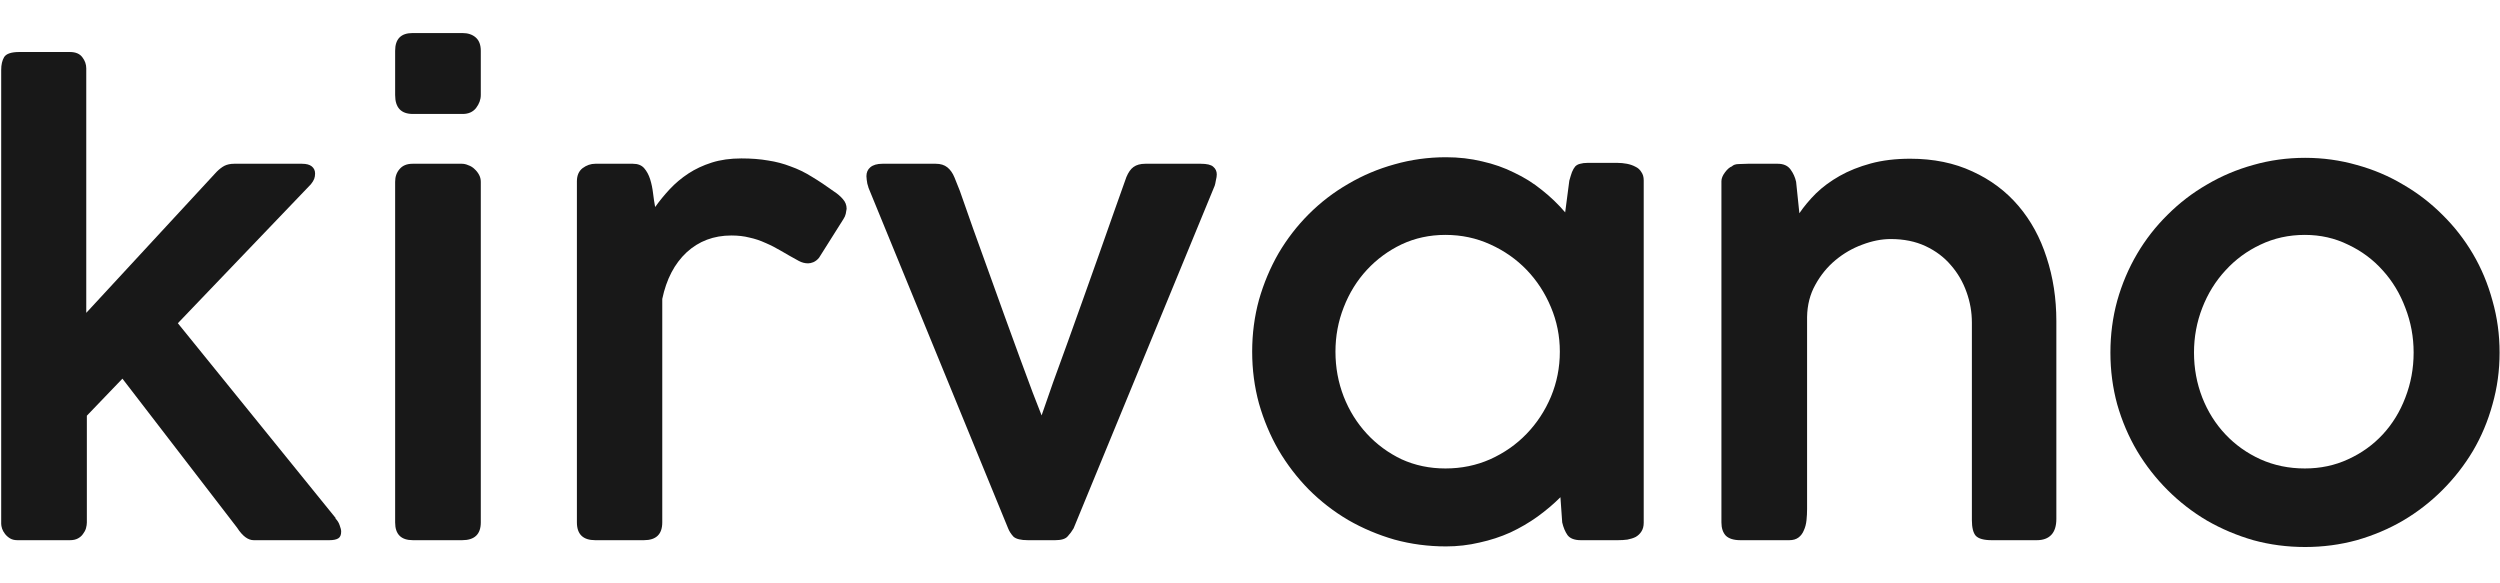 <svg width="103" height="24" viewBox="0 0 426 88" fill="none" xmlns="http://www.w3.org/2000/svg">
<path d="M0.204 6.263C0.204 5.387 0.372 4.663 0.709 4.091C1.079 3.519 1.938 3.232 3.285 3.232H11.921C12.898 3.232 13.605 3.535 14.043 4.142C14.48 4.714 14.699 5.337 14.699 6.01V47.679L36.922 23.637C37.36 23.2 37.798 22.863 38.235 22.627C38.707 22.391 39.262 22.274 39.902 22.274H51.468C52.209 22.274 52.764 22.425 53.135 22.728C53.505 23.031 53.691 23.435 53.691 23.94C53.691 24.277 53.64 24.58 53.539 24.849C53.438 25.119 53.253 25.422 52.983 25.759L30.306 49.446L57.226 82.68H57.125C57.495 83.05 57.748 83.454 57.883 83.892C58.051 84.33 58.135 84.683 58.135 84.953C58.135 85.525 57.967 85.912 57.63 86.114C57.293 86.316 56.788 86.417 56.115 86.417H43.236C42.259 86.417 41.316 85.71 40.407 84.296L20.861 58.891L14.8 65.204V83.387C14.8 83.69 14.75 84.027 14.649 84.397C14.548 84.734 14.379 85.054 14.143 85.357C13.941 85.66 13.655 85.912 13.285 86.114C12.915 86.316 12.46 86.417 11.921 86.417H2.982C2.476 86.417 2.056 86.316 1.719 86.114C1.382 85.912 1.096 85.66 0.86 85.357C0.625 85.054 0.456 84.751 0.355 84.448C0.254 84.111 0.204 83.841 0.204 83.639V6.263Z" fill="#181818"/>
<path d="M67.331 25.355C67.331 24.479 67.584 23.755 68.089 23.183C68.594 22.577 69.335 22.274 70.311 22.274H78.695C79.066 22.274 79.436 22.358 79.806 22.526C80.211 22.661 80.564 22.88 80.867 23.183C81.17 23.452 81.423 23.772 81.625 24.142C81.827 24.513 81.928 24.917 81.928 25.355V83.387C81.928 85.407 80.867 86.417 78.746 86.417H70.362C68.341 86.417 67.331 85.407 67.331 83.387V25.355ZM67.331 3.03C67.331 1.01 68.325 0 70.311 0H78.796C79.739 0 80.497 0.253 81.069 0.758C81.642 1.263 81.928 2.02 81.928 3.03V10.556C81.928 11.33 81.658 12.071 81.12 12.778C80.581 13.452 79.823 13.788 78.847 13.788H70.362C68.341 13.788 67.331 12.711 67.331 10.556V3.03Z" fill="#181818"/>
<path d="M98.304 25.253C98.304 24.277 98.624 23.536 99.263 23.031C99.937 22.526 100.661 22.274 101.435 22.274H107.85C108.691 22.274 109.331 22.526 109.769 23.031C110.207 23.536 110.543 24.159 110.779 24.9C111.015 25.641 111.183 26.449 111.284 27.324C111.385 28.166 111.503 28.941 111.638 29.648C112.379 28.604 113.203 27.594 114.113 26.617C115.055 25.607 116.116 24.715 117.295 23.94C118.473 23.166 119.803 22.543 121.285 22.072C122.766 21.6 124.45 21.364 126.335 21.364C128.019 21.364 129.534 21.482 130.881 21.718C132.228 21.92 133.507 22.257 134.719 22.728C135.965 23.166 137.177 23.755 138.356 24.496C139.534 25.203 140.797 26.045 142.144 27.021C142.716 27.392 143.205 27.812 143.609 28.284C144.046 28.755 144.265 29.311 144.265 29.951C144.232 30.22 144.181 30.506 144.114 30.809C144.046 31.112 143.912 31.415 143.71 31.718L139.568 38.284C139.299 38.621 138.979 38.873 138.608 39.042C138.272 39.177 137.969 39.244 137.699 39.244C137.161 39.244 136.639 39.109 136.134 38.84C135.022 38.234 134.012 37.661 133.103 37.123C132.194 36.584 131.302 36.129 130.426 35.759C129.551 35.355 128.642 35.052 127.699 34.85C126.79 34.614 125.763 34.496 124.618 34.496C121.621 34.496 119.079 35.456 116.991 37.375C114.938 39.294 113.557 41.938 112.85 45.305V83.387C112.85 85.407 111.806 86.417 109.718 86.417H101.435C99.348 86.417 98.304 85.407 98.304 83.387V25.253Z" fill="#181818"/>
<path d="M147.992 26.365C147.992 26.365 147.976 26.297 147.942 26.163C147.908 26.028 147.858 25.86 147.79 25.657C147.757 25.456 147.723 25.237 147.689 25.001C147.656 24.765 147.639 24.563 147.639 24.395C147.639 23.755 147.858 23.25 148.296 22.88C148.767 22.476 149.457 22.274 150.366 22.274H159.458C160.266 22.274 160.922 22.476 161.427 22.88C161.932 23.284 162.336 23.856 162.639 24.597L163.549 26.87C164.222 28.789 164.98 30.944 165.821 33.335C166.697 35.725 167.589 38.2 168.498 40.759C169.407 43.285 170.317 45.81 171.226 48.335C172.135 50.827 172.993 53.184 173.802 55.406C174.61 57.595 175.334 59.548 175.973 61.265C176.613 62.949 177.118 64.245 177.489 65.154C178.061 63.504 178.718 61.618 179.458 59.497C180.233 57.342 181.058 55.069 181.933 52.679C182.809 50.254 183.701 47.763 184.61 45.204C185.519 42.645 186.411 40.136 187.287 37.678C188.162 35.22 188.987 32.88 189.762 30.658C190.57 28.402 191.294 26.365 191.934 24.546C192.27 23.738 192.674 23.166 193.146 22.829C193.651 22.459 194.324 22.274 195.166 22.274H204.611C205.655 22.274 206.362 22.442 206.732 22.779C207.136 23.115 207.338 23.553 207.338 24.092C207.338 24.361 207.288 24.698 207.187 25.102C207.119 25.506 207.052 25.809 206.985 26.011L182.943 84.397C182.674 84.868 182.337 85.323 181.933 85.761C181.563 86.198 180.856 86.417 179.812 86.417H175.165C173.953 86.417 173.128 86.215 172.69 85.811C172.286 85.374 171.983 84.902 171.781 84.397L147.992 26.365Z" fill="#181818"/>
<path d="M280.089 83.438C280.089 84.044 279.955 84.549 279.685 84.953C279.45 85.323 279.13 85.626 278.726 85.862C278.322 86.064 277.85 86.215 277.312 86.316C276.806 86.384 276.268 86.417 275.695 86.417H269.382C268.305 86.417 267.547 86.131 267.109 85.559C266.705 84.986 266.402 84.262 266.2 83.387L265.897 79.094C264.719 80.272 263.405 81.383 261.957 82.427C260.543 83.438 259.011 84.33 257.361 85.104C255.711 85.845 253.961 86.417 252.109 86.821C250.257 87.259 248.354 87.478 246.401 87.478C243.371 87.478 240.442 87.091 237.613 86.316C234.818 85.508 232.192 84.397 229.734 82.983C227.276 81.535 225.037 79.801 223.017 77.781C221.03 75.76 219.313 73.521 217.865 71.063C216.451 68.605 215.34 65.962 214.531 63.134C213.757 60.305 213.37 57.359 213.37 54.295C213.37 51.231 213.757 48.285 214.531 45.456C215.34 42.628 216.451 39.985 217.865 37.527C219.313 35.069 221.03 32.846 223.017 30.86C225.037 28.84 227.276 27.122 229.734 25.708C232.192 24.26 234.818 23.149 237.613 22.375C240.442 21.567 243.371 21.162 246.401 21.162C248.556 21.162 250.61 21.398 252.563 21.869C254.516 22.307 256.334 22.947 258.018 23.789C259.735 24.597 261.318 25.59 262.766 26.769C264.213 27.913 265.527 29.176 266.705 30.557L267.412 25.152C267.581 24.546 267.732 24.058 267.867 23.688C268.035 23.284 268.22 22.964 268.422 22.728C268.658 22.492 268.944 22.341 269.281 22.274C269.618 22.173 270.039 22.122 270.544 22.122H275.594C276.133 22.122 276.672 22.173 277.211 22.274C277.749 22.375 278.238 22.543 278.675 22.779C279.113 22.981 279.45 23.284 279.685 23.688C279.955 24.058 280.089 24.529 280.089 25.102V83.438ZM227.562 54.295C227.562 56.989 228.034 59.548 228.976 61.972C229.919 64.363 231.232 66.467 232.916 68.285C234.6 70.104 236.569 71.552 238.825 72.629C241.115 73.673 243.607 74.195 246.3 74.195C249.028 74.195 251.57 73.673 253.927 72.629C256.318 71.552 258.388 70.104 260.139 68.285C261.89 66.467 263.271 64.363 264.281 61.972C265.291 59.548 265.796 56.989 265.796 54.295C265.796 51.635 265.291 49.11 264.281 46.719C263.271 44.295 261.89 42.173 260.139 40.355C258.388 38.537 256.318 37.089 253.927 36.011C251.57 34.934 249.028 34.395 246.3 34.395C243.607 34.395 241.115 34.934 238.825 36.011C236.569 37.089 234.6 38.537 232.916 40.355C231.232 42.173 229.919 44.295 228.976 46.719C228.034 49.11 227.562 51.635 227.562 54.295Z" fill="#181818"/>
<path d="M293.33 25.253C293.33 24.782 293.532 24.277 293.936 23.738C294.34 23.2 294.728 22.863 295.098 22.728C295.367 22.459 295.771 22.324 296.31 22.324C296.849 22.29 297.354 22.274 297.825 22.274H302.927C303.903 22.274 304.627 22.593 305.098 23.233C305.57 23.873 305.89 24.58 306.058 25.355L306.613 30.708C307.388 29.563 308.331 28.435 309.442 27.324C310.587 26.213 311.934 25.22 313.482 24.344C315.031 23.469 316.799 22.762 318.786 22.223C320.772 21.684 323.011 21.415 325.503 21.415C329.476 21.415 333.012 22.139 336.11 23.587C339.207 25.001 341.817 26.954 343.938 29.446C346.059 31.937 347.659 34.867 348.736 38.234C349.847 41.601 350.403 45.221 350.403 49.093V82.781C350.403 83.993 350.117 84.902 349.544 85.508C348.972 86.114 348.147 86.417 347.07 86.417H339.393C338.046 86.417 337.137 86.165 336.665 85.66C336.227 85.155 336.009 84.262 336.009 82.983V49.345C336.009 47.561 335.706 45.827 335.099 44.143C334.493 42.426 333.601 40.894 332.423 39.547C331.278 38.2 329.847 37.123 328.129 36.315C326.412 35.506 324.426 35.102 322.17 35.102C320.621 35.102 319.005 35.422 317.321 36.062C315.671 36.668 314.156 37.544 312.775 38.688C311.395 39.833 310.25 41.23 309.341 42.88C308.432 44.497 307.96 46.332 307.927 48.386V81.114C307.927 81.754 307.893 82.394 307.826 83.033C307.758 83.673 307.607 84.246 307.371 84.751C307.169 85.256 306.866 85.66 306.462 85.963C306.058 86.266 305.536 86.417 304.896 86.417H296.563C295.451 86.417 294.626 86.165 294.088 85.66C293.583 85.121 293.33 84.363 293.33 83.387V25.253Z" fill="#181818"/>
<path d="M359.614 54.447C359.614 51.382 360.001 48.436 360.776 45.608C361.584 42.746 362.712 40.086 364.16 37.628C365.608 35.17 367.342 32.947 369.362 30.961C371.382 28.941 373.622 27.223 376.08 25.809C378.538 24.361 381.164 23.25 383.959 22.476C386.787 21.668 389.733 21.263 392.797 21.263C395.828 21.263 398.757 21.668 401.586 22.476C404.414 23.25 407.04 24.361 409.465 25.809C411.923 27.223 414.162 28.941 416.182 30.961C418.202 32.947 419.936 35.17 421.384 37.628C422.832 40.086 423.943 42.746 424.718 45.608C425.526 48.436 425.93 51.382 425.93 54.447C425.93 57.511 425.526 60.457 424.718 63.285C423.943 66.114 422.832 68.757 421.384 71.215C419.936 73.639 418.202 75.861 416.182 77.882C414.162 79.902 411.923 81.636 409.465 83.084C407.04 84.498 404.414 85.609 401.586 86.417C398.757 87.192 395.828 87.579 392.797 87.579C389.733 87.579 386.787 87.192 383.959 86.417C381.164 85.609 378.538 84.498 376.08 83.084C373.622 81.636 371.382 79.902 369.362 77.882C367.342 75.861 365.608 73.639 364.16 71.215C362.712 68.757 361.584 66.114 360.776 63.285C360.001 60.457 359.614 57.511 359.614 54.447ZM373.857 54.447C373.857 57.14 374.329 59.699 375.271 62.123C376.214 64.514 377.527 66.602 379.211 68.386C380.894 70.171 382.881 71.585 385.171 72.629C387.494 73.673 390.019 74.195 392.747 74.195C395.407 74.195 397.865 73.673 400.121 72.629C402.41 71.585 404.38 70.171 406.03 68.386C407.68 66.602 408.96 64.514 409.869 62.123C410.811 59.699 411.283 57.14 411.283 54.447C411.283 51.786 410.811 49.244 409.869 46.82C408.96 44.396 407.68 42.274 406.03 40.456C404.38 38.604 402.41 37.139 400.121 36.062C397.865 34.951 395.407 34.395 392.747 34.395C390.019 34.395 387.494 34.951 385.171 36.062C382.881 37.139 380.894 38.604 379.211 40.456C377.527 42.274 376.214 44.396 375.271 46.82C374.329 49.244 373.857 51.786 373.857 54.447Z" fill="#181818"/>
</svg>
